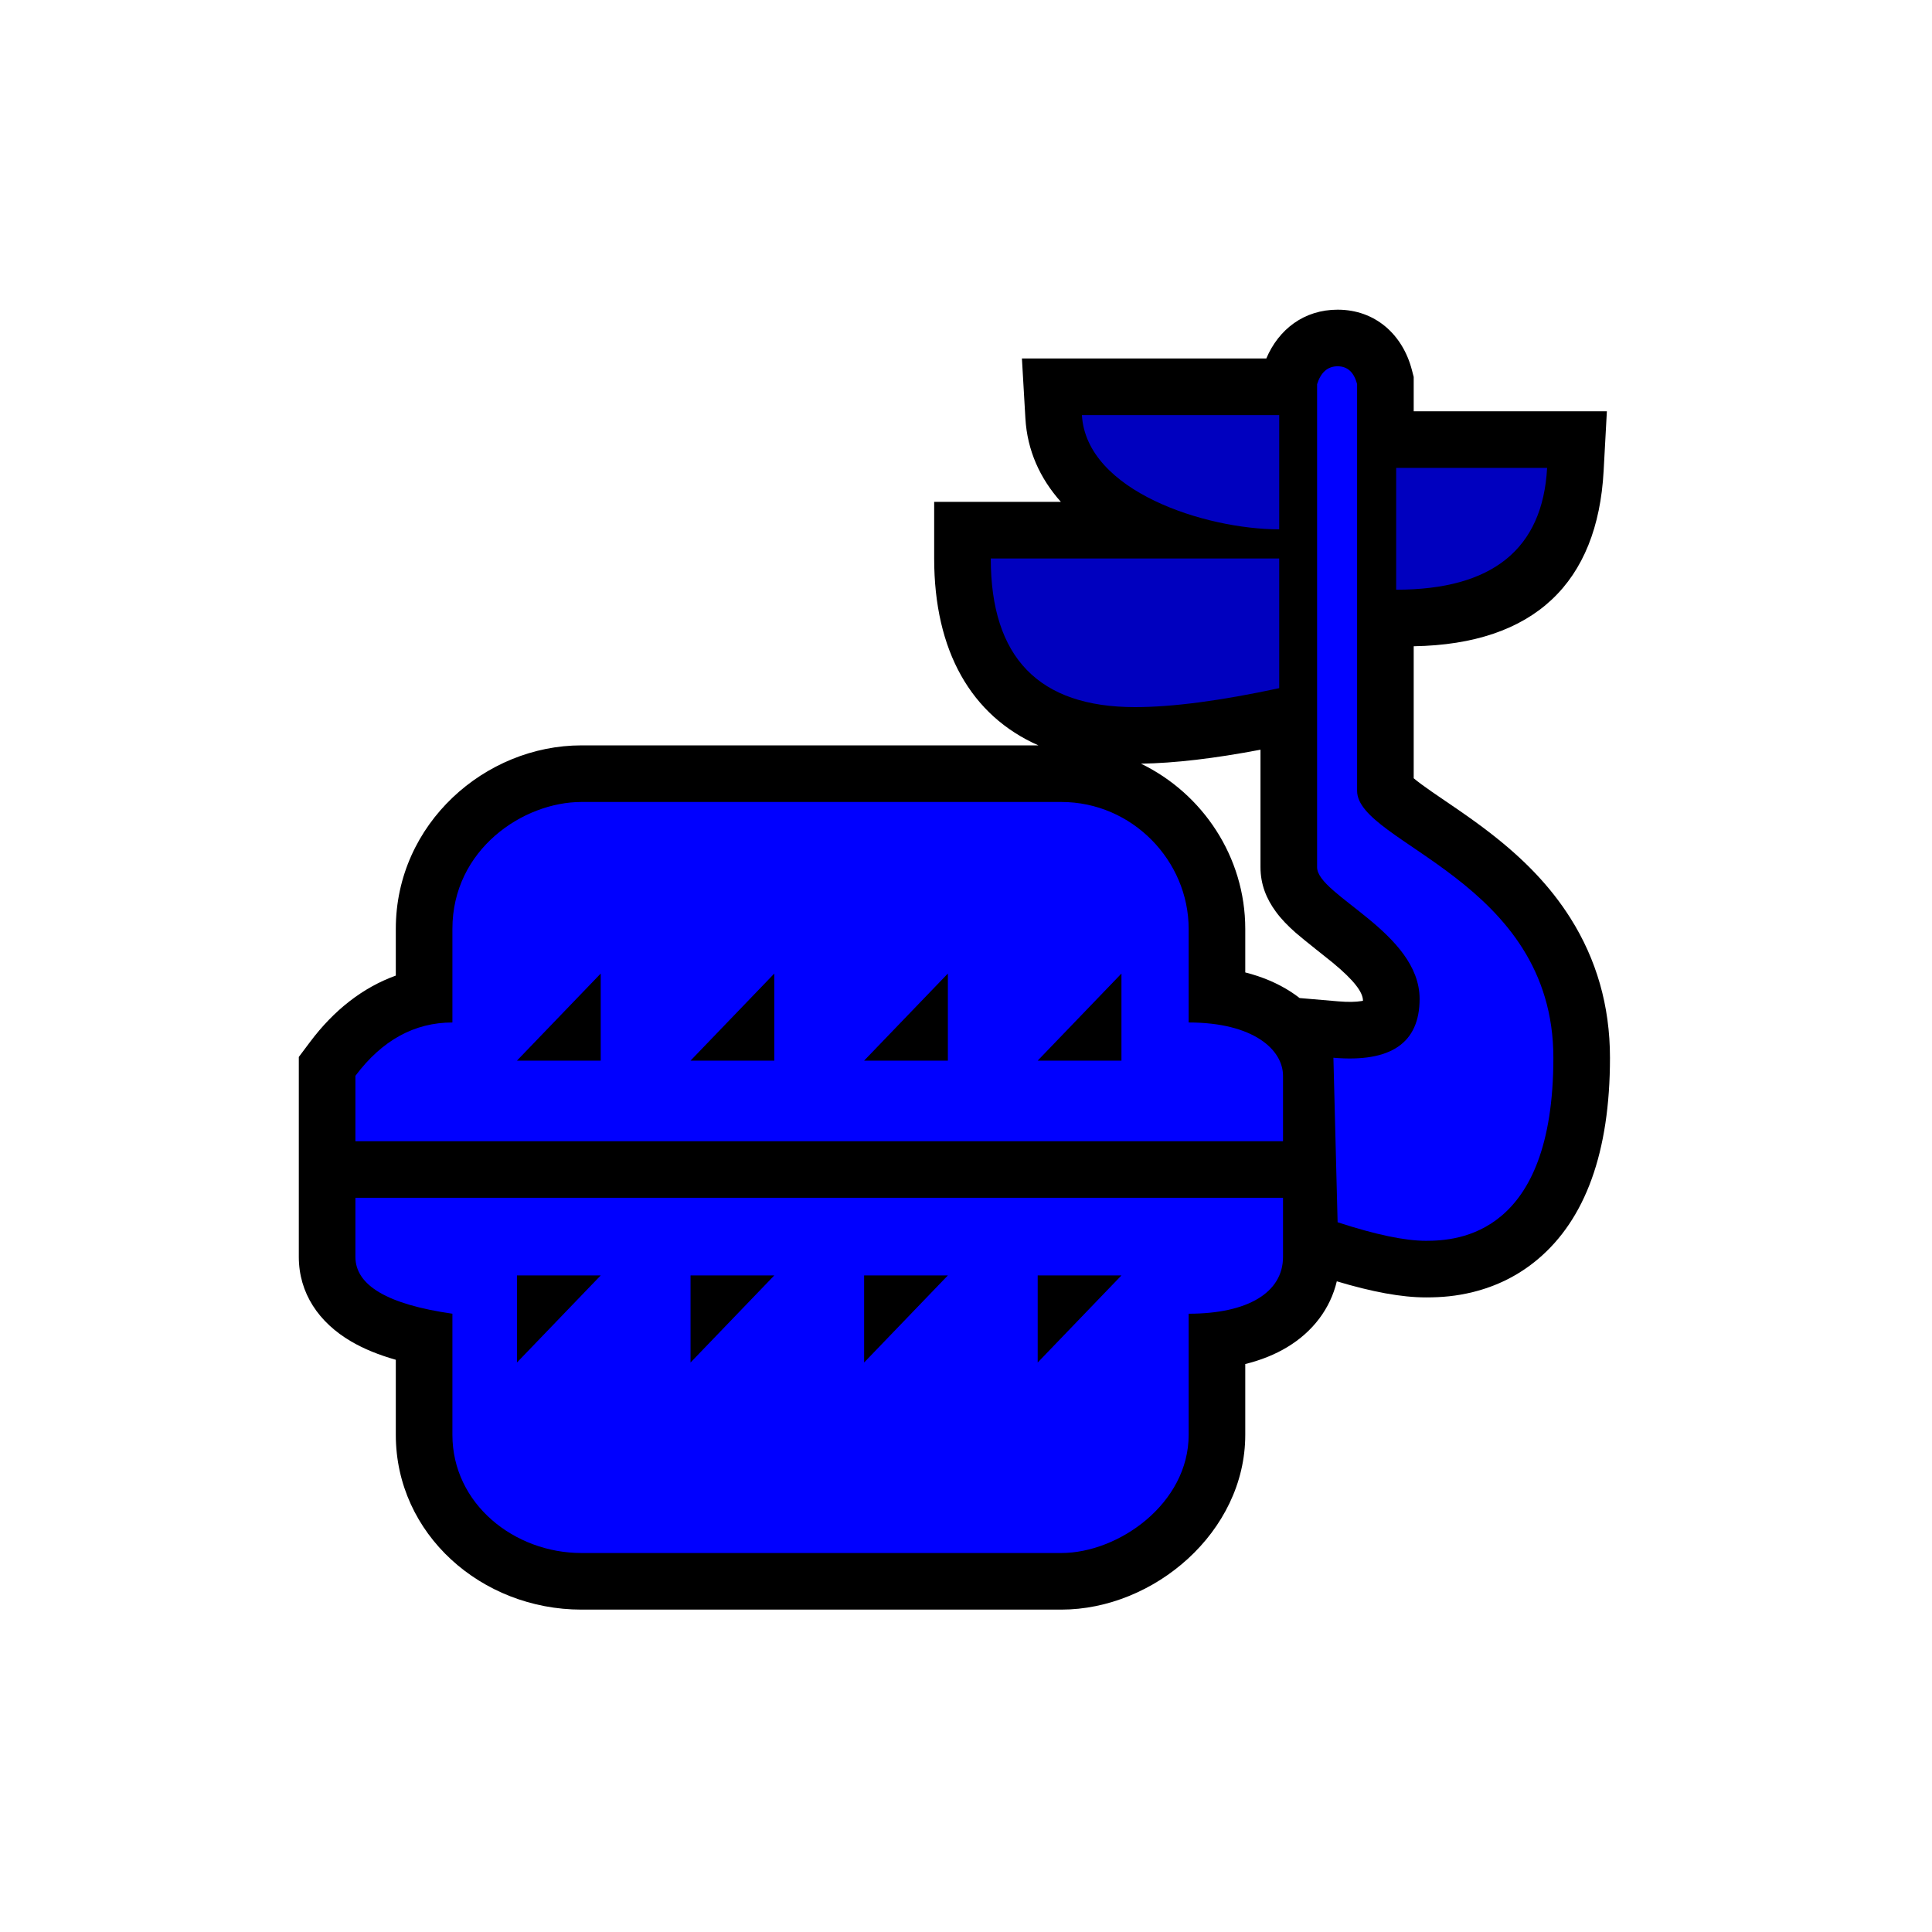 <?xml version="1.0" encoding="UTF-8"?>
<svg width="512px" height="512px" viewBox="0 0 512 512" version="1.1" xmlns="http://www.w3.org/2000/svg" xmlns:xlink="http://www.w3.org/1999/xlink">
    <!-- Generator: Sketch 53.2 (72643) - https://sketchapp.com -->
    <title>ic_items_seed_base</title>
    <desc>Created with Sketch.</desc>
    <g id="ic_items_seed_base" stroke="none" stroke-width="1" fill="none" fill-rule="evenodd">
        <path d="M354.481,82.069 C364.508,82.069 371.734,88.704 374.162,98.033 L374.645,99.891 L374.645,109 L425.838,109 L424.978,124.815 C423.371,154.354 406.669,170.726 374.645,171.265 L374.645,206.249 C375.834,207.24 377.326,208.343 379.493,209.846 C380.592,210.609 385.316,213.821 386.511,214.646 C389.662,216.821 392.273,218.705 394.831,220.683 C403.777,227.604 410.803,234.779 416.226,243.393 C423.019,254.182 426.66,266.455 426.66,280.314 C426.66,305.43 420.082,323.112 407.596,333.663 C402.382,338.069 396.516,340.894 390.277,342.426 C385.953,343.488 382.143,343.826 377.894,343.826 C371.422,343.826 363.648,342.375 354.266,339.562 C352.544,346.815 347.921,352.905 341.157,356.99 C337.856,358.984 334.12,360.471 330.007,361.484 L330.007,380.241 C330.007,406.008 305.794,426.564 281.25,426.564 L154.092,426.564 C127.625,426.564 104.892,406.61 104.892,380.241 L104.892,360.356 C100.349,359.066 96.407,357.46 93.027,355.478 C84.469,350.46 79.188,342.685 79.188,333.077 L79.188,280.102 L82.187,276.103 C88.532,267.641 96.191,261.683 104.892,258.542 L104.892,246.17 C104.892,218.239 128.596,197.531 154.092,197.531 L275.186,197.531 C257.352,189.66 247.565,172.496 247.565,148 L247.565,133 L281.145,133 C275.608,126.791 272.235,119.402 271.74,110.868 L270.82,95 L335.585,95 C338.856,87.272 345.594,82.069 354.481,82.069 Z M302.372,202.38 C318.708,210.306 330.007,227.08 330.007,246.17 L330.007,257.703 C334.531,258.851 338.591,260.569 342.109,262.853 C342.907,263.371 343.675,263.918 344.41,264.491 L354.649,265.368 C357.261,265.592 359.338,265.542 360.839,265.286 C360.967,265.264 361.087,265.242 361.2,265.218 C361.209,262.996 358.944,259.87 353.084,255.038 C352.409,254.482 345.316,248.906 343.369,247.188 C341.254,245.324 339.557,243.576 338.11,241.6 C335.615,238.194 334.044,234.374 334.044,229.832 L334.044,198.68 C321.818,201.004 311.288,202.247 302.372,202.38 Z" id="background" fill="#000000" fill-rule="nonzero"></path>
        <path d="M340.013,317.431 L340.013,333.077 C340.013,342.509 330.722,348.149 315.007,348.149 L315.007,380.241 C315.007,398.461 296.436,411.564 281.25,411.564 L154.092,411.564 C136.248,411.564 119.892,398.511 119.892,380.241 L119.892,348.149 C102.756,345.692 94.188,340.669 94.188,333.077 L94.188,317.431 L340.013,317.431 Z M229,338 L229,361.076 L251.197,338 L229,338 Z M275,338 L275,361.076 L297.197,338 L275,338 Z M137,338 L137,361.076 L159.197,338 L137,338 Z M183,338 L183,361.076 L205.197,338 L183,338 Z M340.013,302.431 L94.188,302.431 L94.188,285.101 C101.253,275.678 109.821,270.967 119.892,270.967 L119.892,246.17 C119.892,225.127 138.617,212.531 154.092,212.531 L281.25,212.531 C300.032,212.531 315.007,228.078 315.007,246.17 L315.007,270.967 C332.157,270.967 340.013,278.167 340.013,285.101 L340.013,302.431 Z M297.197,281.076 L297.197,258 L275,281.076 L297.197,281.076 Z M159.197,281.076 L159.197,258 L137,281.076 L159.197,281.076 Z M205.197,281.076 L205.197,258 L183,281.076 L205.197,281.076 Z M251.197,281.076 L251.197,258 L229,281.076 L251.197,281.076 Z M353.368,280.314 C368.595,281.619 376.209,276.418 376.209,264.713 C376.209,247.155 349.044,237.237 349.044,229.832 L349.044,101.81 C350.049,98.649 351.861,97.069 354.481,97.069 C357.102,97.069 358.823,98.649 359.645,101.81 L359.645,209.576 C359.645,223.546 411.66,233.285 411.66,280.314 C411.66,327.343 386.26,328.826 377.894,328.826 C372.317,328.826 364.512,327.187 354.481,323.91 L353.368,280.314 Z M339,148 L339,182.369 C323.432,185.718 310.693,187.392 300.782,187.392 C275.304,187.392 262.565,174.261 262.565,148 L339,148 Z M370,124 L410,124 C408.83,145.519 395.496,156.279 370,156.279 L370,124 Z M339,110 L339,140.279 C319.434,140.279 287.885,130.186 286.715,110 L339,110 Z" id="foreground" fill="#0000FF" fill-rule="nonzero"></path>
        <polygon id="alpha" fill-opacity="0.25" fill="#000000" fill-rule="nonzero" points="281.806 105.287 287.169 136.713 256 136.713 256 170.55 284.434 191.879 345.446 187.418 345.446 94.946 361.537 94.946 361.537 164.064 404.553 153.298 418.732 117.317 370.129 117.317 370.129 94.946 352.861 87.287 339.895 94.946 339.895 105.287"></polygon>
    </g>
</svg>
